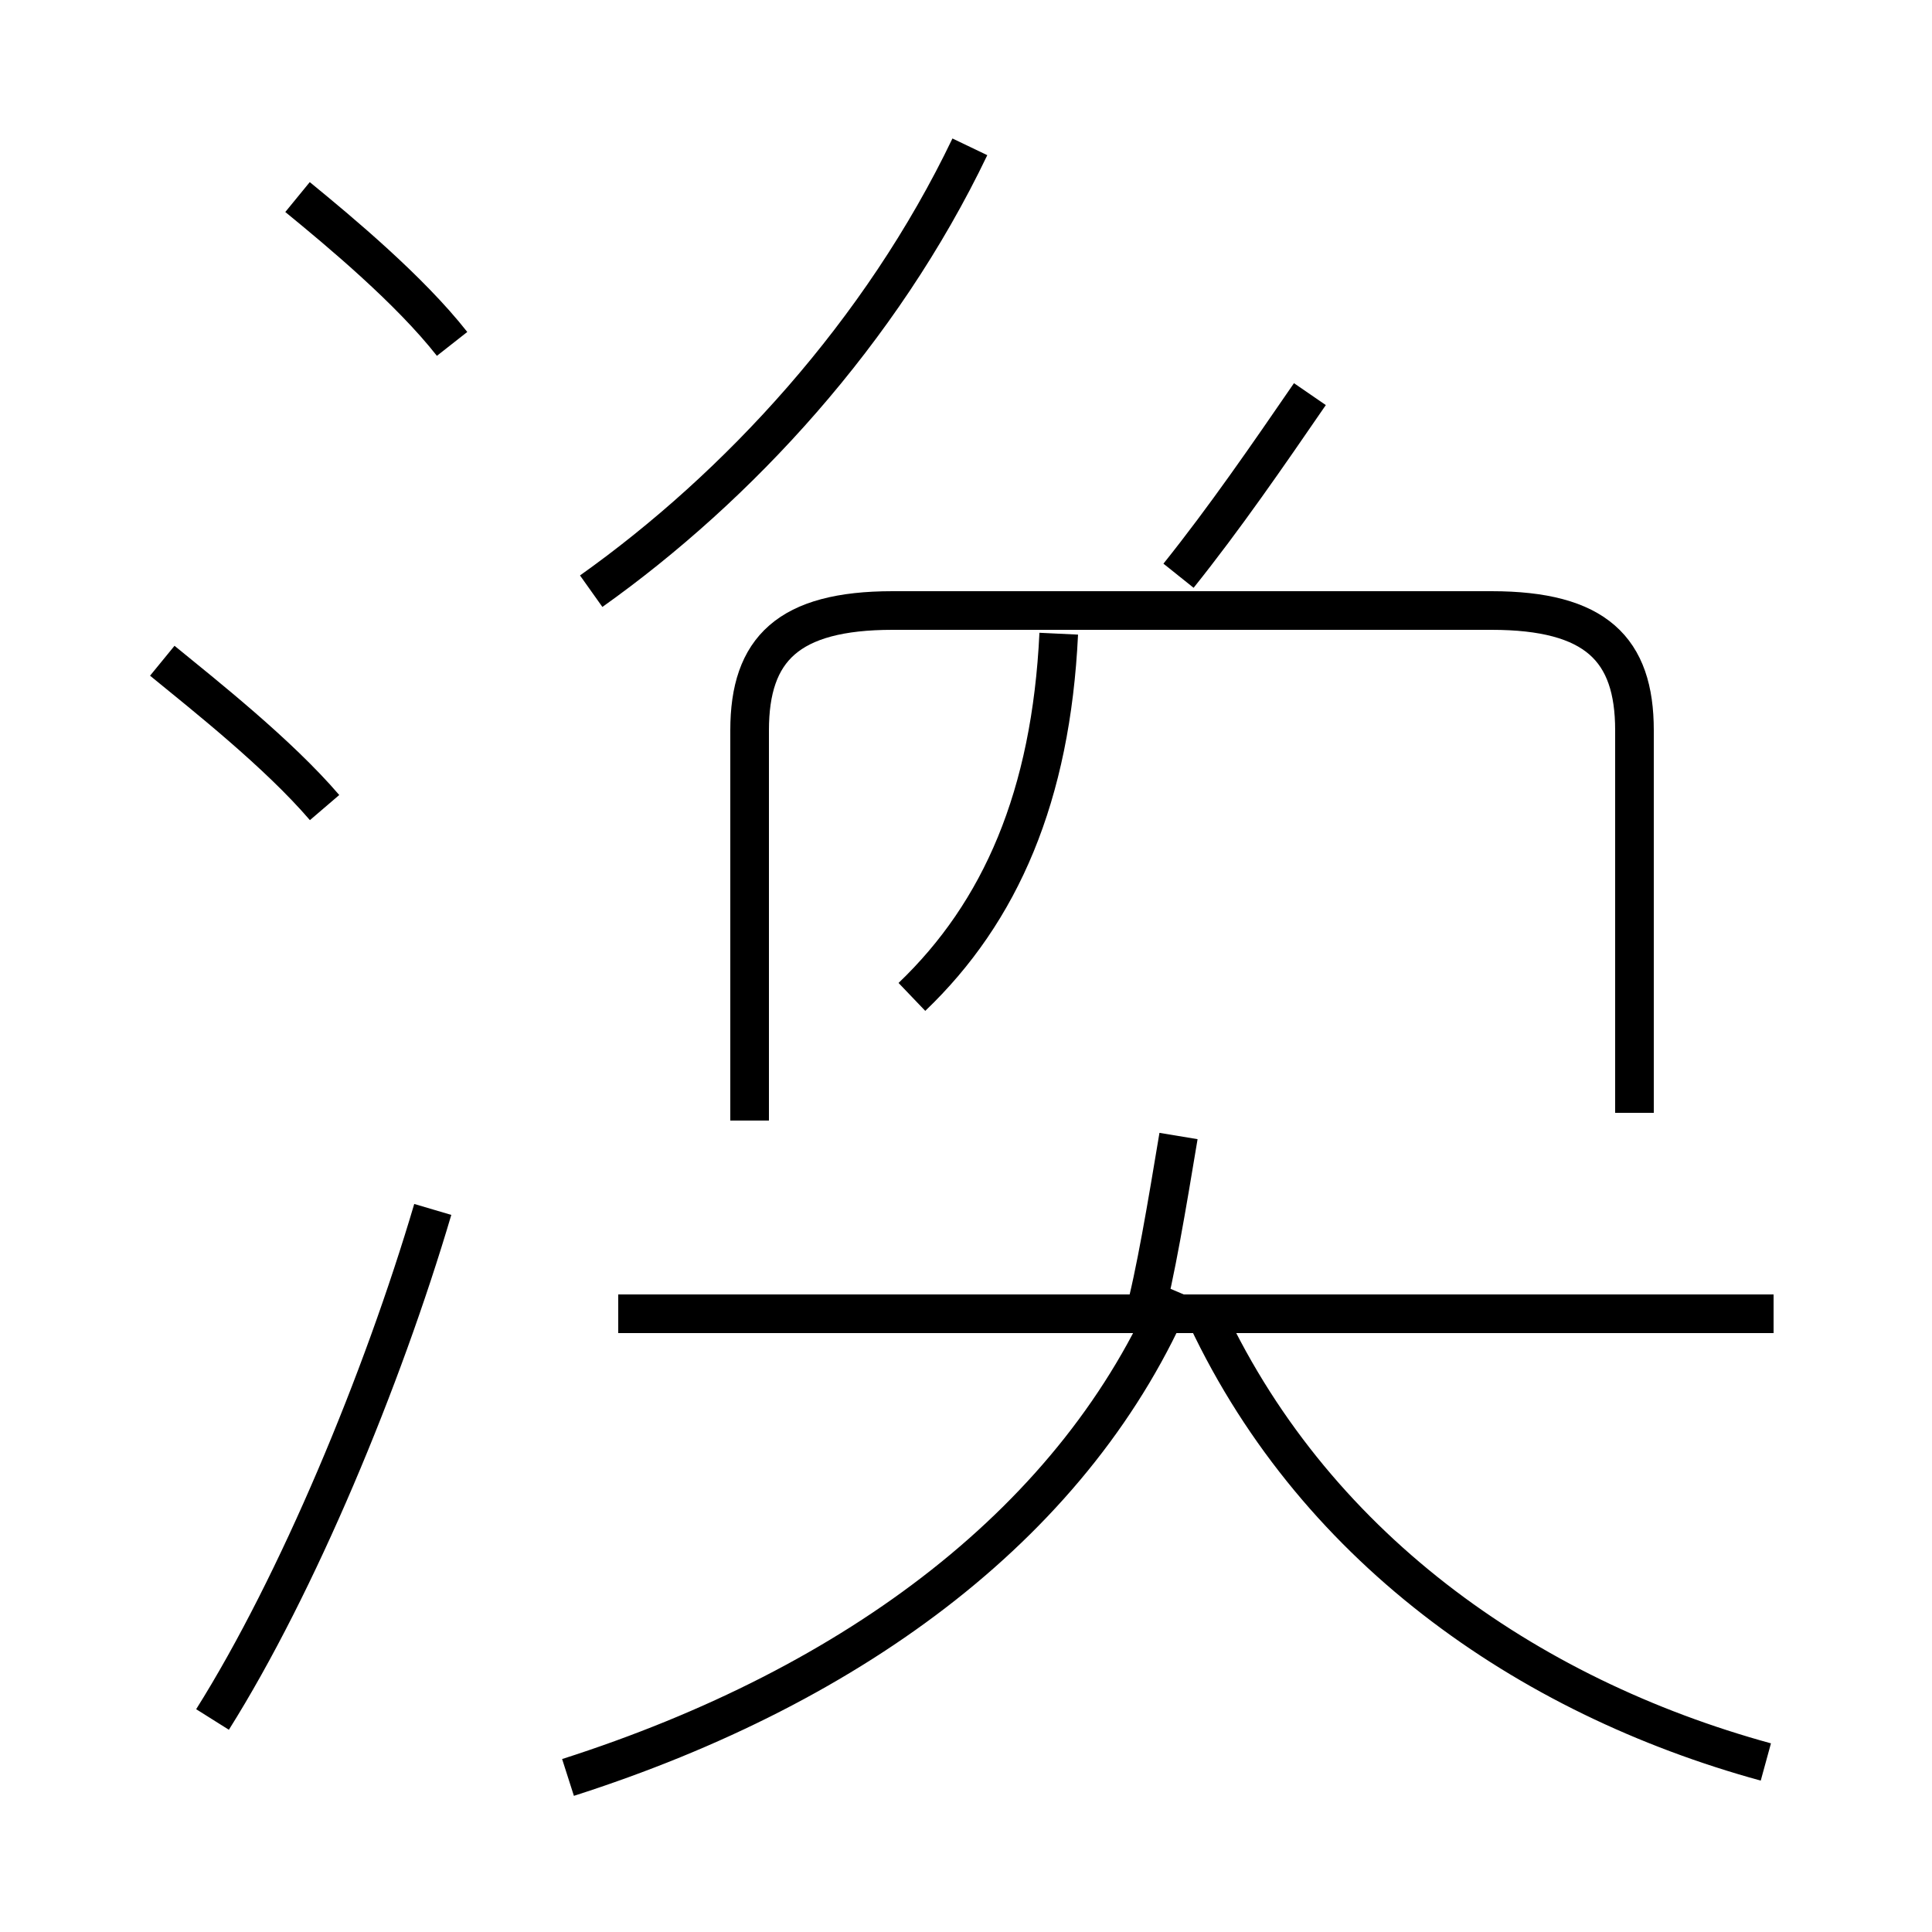 <?xml version='1.0' encoding='utf8'?>
<svg viewBox="0.0 -44.0 50.0 50.0" version="1.1" xmlns="http://www.w3.org/2000/svg">
<rect x="0.0" y="-44.0" width="50.0" height="50.0" fill="#808080" stroke="none"/>
<rect x="-1000" y="-1000" width="2000" height="2000" stroke="white" fill="white"/>
<g style="fill:none; stroke:#000000;  stroke-width:1">
<path d="M 11.7 35.1 C 10.6 36.5 8.8 38.0 7.7 38.9 M 8.4 23.1 C 7.2 24.5 5.3 26.0 4.2 26.9 M 5.5 -0.5 C 7.7 3.0 9.9 8.3 11.2 12.7 M 15.3 28.7 C 19.1 31.4 22.8 35.4 25.1 40.2 M 42.3 15.2 L 42.3 25.1 C 42.3 27.2 41.3 28.2 38.6 28.2 L 23.1 28.2 C 20.4 28.2 19.4 27.2 19.4 25.1 L 19.4 15.0 M 23.6 18.2 C 25.9 20.4 27.2 23.4 27.4 27.6 M 30.5 29.1 C 31.7 30.6 32.8 32.2 33.9 33.8 M 30.5 14.6 C 30.2 12.8 29.9 11.0 29.6 9.9 M 45.9 10.0 L 16.0 10.0 M 14.7 -2.0 C 22.2 0.4 27.9 4.7 30.4 10.6 M 45.7 -1.6 C 39.5 0.1 33.9 4.0 31.1 10.2 " transform="scale(1, -1)" />
</g>
</svg>
